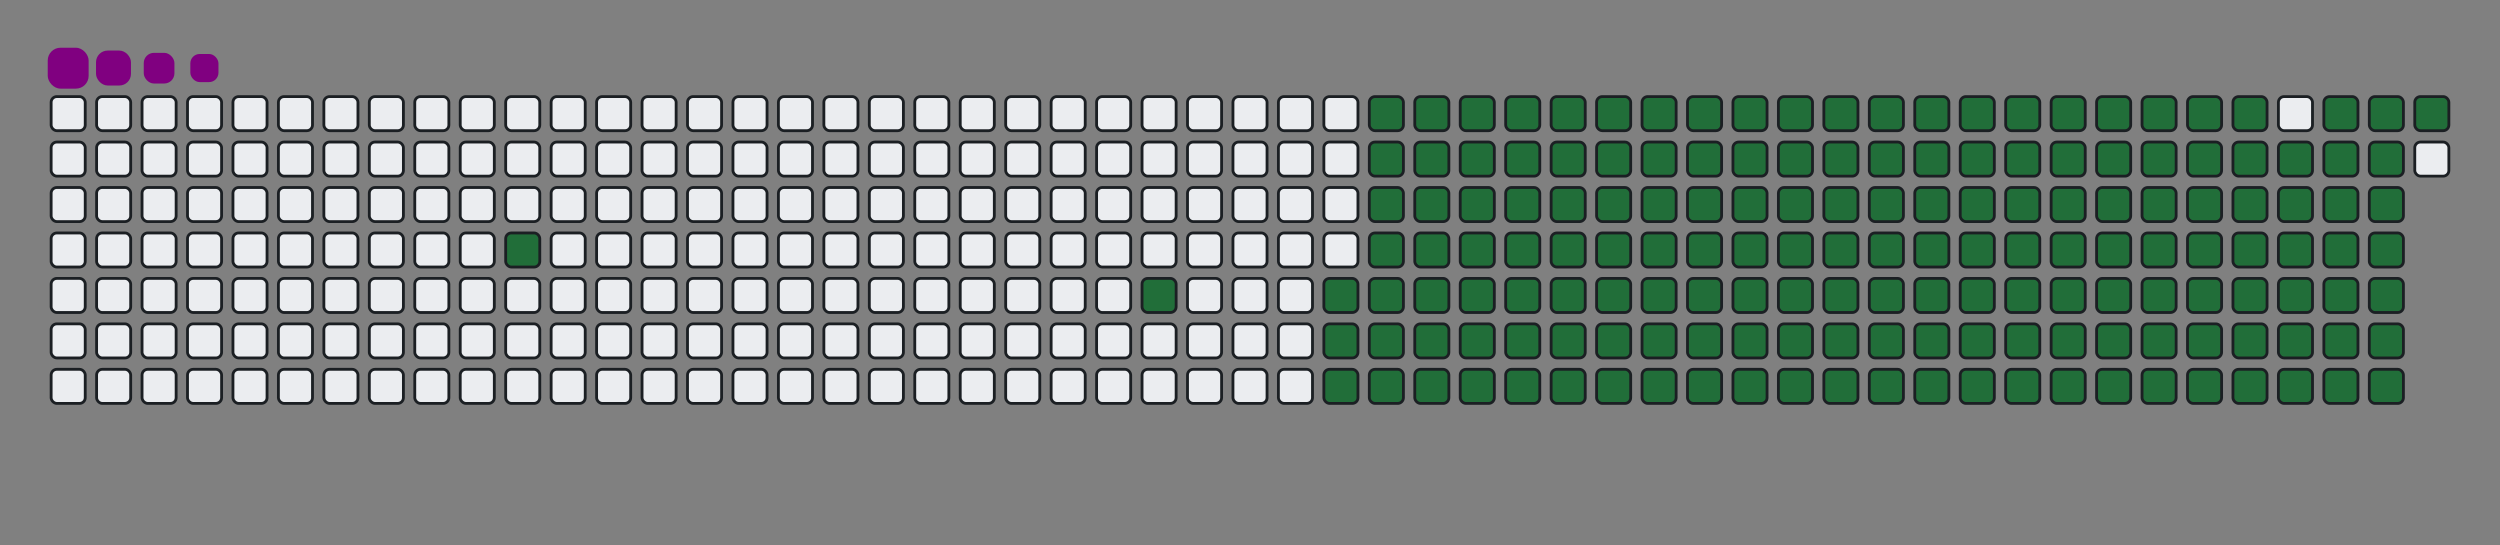 <svg viewBox="-16 -32 880 192" width="880" height="192" xmlns="http://www.w3.org/2000/svg"><rect x="-16" y="-32" width="880" height="192" fill="#808080" stroke="none"/><desc>Generated with https://github.com/Platane/snk</desc><style>@keyframes c0{5.52%{fill:#216e39}5.54%,to{fill:#ebedf0}}@keyframes c1{11.45%{fill:#216e39}11.47%,to{fill:#ebedf0}}@keyframes c2{13.03%{fill:#216e39}13.05%,to{fill:#ebedf0}}@keyframes c3{71.93%{fill:#216e39}71.95%,to{fill:#ebedf0}}@keyframes c4{72.32%{fill:#216e39}72.34%,to{fill:#ebedf0}}@keyframes c5{33.98%{fill:#216e39}34%,to{fill:#ebedf0}}@keyframes c6{34.38%{fill:#216e39}34.4%,to{fill:#ebedf0}}@keyframes c7{52.16%{fill:#216e39}52.18%,to{fill:#ebedf0}}@keyframes c8{52.56%{fill:#216e39}52.58%,to{fill:#ebedf0}}@keyframes c9{13.43%{fill:#216e39}13.45%,to{fill:#ebedf0}}@keyframes ca{71.53%{fill:#216e39}71.55%,to{fill:#ebedf0}}@keyframes cb{72.72%{fill:#216e39}72.74%,to{fill:#ebedf0}}@keyframes cc{33.59%{fill:#216e39}33.61%,to{fill:#ebedf0}}@keyframes cd{34.77%{fill:#216e39}34.79%,to{fill:#ebedf0}}@keyframes ce{51.77%{fill:#216e39}51.79%,to{fill:#ebedf0}}@keyframes cf{52.95%{fill:#216e39}52.97%,to{fill:#ebedf0}}@keyframes cg{13.82%{fill:#216e39}13.84%,to{fill:#ebedf0}}@keyframes ch{71.14%{fill:#216e39}71.16%,to{fill:#ebedf0}}@keyframes ci{73.11%{fill:#216e39}73.13%,to{fill:#ebedf0}}@keyframes cj{33.19%{fill:#216e39}33.21%,to{fill:#ebedf0}}@keyframes ck{35.17%{fill:#216e39}35.19%,to{fill:#ebedf0}}@keyframes cl{51.37%{fill:#216e39}51.39%,to{fill:#ebedf0}}@keyframes cm{53.35%{fill:#216e39}53.37%,to{fill:#ebedf0}}@keyframes cn{14.22%{fill:#216e39}14.24%,to{fill:#ebedf0}}@keyframes co{70.74%{fill:#216e39}70.76%,to{fill:#ebedf0}}@keyframes cp{73.51%{fill:#216e39}73.53%,to{fill:#ebedf0}}@keyframes cq{32.8%{fill:#216e39}32.82%,to{fill:#ebedf0}}@keyframes cr{35.56%{fill:#216e39}35.58%,to{fill:#ebedf0}}@keyframes cs{50.98%{fill:#216e39}51%,to{fill:#ebedf0}}@keyframes ct{53.74%{fill:#216e39}53.76%,to{fill:#ebedf0}}@keyframes cu{14.61%{fill:#216e39}14.63%,to{fill:#ebedf0}}@keyframes cv{70.35%{fill:#216e39}70.37%,to{fill:#ebedf0}}@keyframes cw{73.9%{fill:#216e39}73.92%,to{fill:#ebedf0}}@keyframes cx{32.4%{fill:#216e39}32.42%,to{fill:#ebedf0}}@keyframes cy{35.96%{fill:#216e39}35.98%,to{fill:#ebedf0}}@keyframes cz{50.58%{fill:#216e39}50.6%,to{fill:#ebedf0}}@keyframes c10{54.14%{fill:#216e39}54.16%,to{fill:#ebedf0}}@keyframes c11{15.01%{fill:#216e39}15.03%,to{fill:#ebedf0}}@keyframes c12{69.95%{fill:#216e39}69.97%,to{fill:#ebedf0}}@keyframes c13{74.3%{fill:#216e39}74.32%,to{fill:#ebedf0}}@keyframes c14{32.01%{fill:#216e39}32.03%,to{fill:#ebedf0}}@keyframes c15{36.35%{fill:#216e39}36.37%,to{fill:#ebedf0}}@keyframes c16{50.19%{fill:#216e39}50.21%,to{fill:#ebedf0}}@keyframes c17{54.54%{fill:#216e39}54.56%,to{fill:#ebedf0}}@keyframes c18{15.41%{fill:#216e39}15.43%,to{fill:#ebedf0}}@keyframes c19{69.56%{fill:#216e39}69.58%,to{fill:#ebedf0}}@keyframes c1a{74.69%{fill:#216e39}74.71%,to{fill:#ebedf0}}@keyframes c1b{31.61%{fill:#216e39}31.63%,to{fill:#ebedf0}}@keyframes c1c{36.75%{fill:#216e39}36.77%,to{fill:#ebedf0}}@keyframes c1d{49.79%{fill:#216e39}49.81%,to{fill:#ebedf0}}@keyframes c1e{54.93%{fill:#216e39}54.95%,to{fill:#ebedf0}}@keyframes c1f{15.8%{fill:#216e39}15.82%,to{fill:#ebedf0}}@keyframes c1g{69.16%{fill:#216e39}69.18%,to{fill:#ebedf0}}@keyframes c1h{75.09%{fill:#216e39}75.11%,to{fill:#ebedf0}}@keyframes c1i{31.22%{fill:#216e39}31.24%,to{fill:#ebedf0}}@keyframes c1j{37.14%{fill:#216e39}37.16%,to{fill:#ebedf0}}@keyframes c1k{49.4%{fill:#216e39}49.42%,to{fill:#ebedf0}}@keyframes c1l{55.33%{fill:#216e39}55.35%,to{fill:#ebedf0}}@keyframes c1m{16.2%{fill:#216e39}16.22%,to{fill:#ebedf0}}@keyframes c1n{68.76%{fill:#216e39}68.78%,to{fill:#ebedf0}}@keyframes c1o{75.48%{fill:#216e39}75.5%,to{fill:#ebedf0}}@keyframes c1p{30.82%{fill:#216e39}30.84%,to{fill:#ebedf0}}@keyframes c1q{37.54%{fill:#216e39}37.56%,to{fill:#ebedf0}}@keyframes c1r{49%{fill:#216e39}49.02%,to{fill:#ebedf0}}@keyframes c1s{55.72%{fill:#216e39}55.74%,to{fill:#ebedf0}}@keyframes c1t{16.59%{fill:#216e39}16.61%,to{fill:#ebedf0}}@keyframes c1u{68.37%{fill:#216e39}68.39%,to{fill:#ebedf0}}@keyframes c1v{75.88%{fill:#216e39}75.9%,to{fill:#ebedf0}}@keyframes c1w{30.42%{fill:#216e39}30.44%,to{fill:#ebedf0}}@keyframes c1x{37.93%{fill:#216e39}37.95%,to{fill:#ebedf0}}@keyframes c1y{48.61%{fill:#216e39}48.63%,to{fill:#ebedf0}}@keyframes c1z{56.12%{fill:#216e39}56.14%,to{fill:#ebedf0}}@keyframes c20{16.99%{fill:#216e39}17.01%,to{fill:#ebedf0}}@keyframes c21{67.97%{fill:#216e39}67.99%,to{fill:#ebedf0}}@keyframes c22{76.27%{fill:#216e39}76.29%,to{fill:#ebedf0}}@keyframes c23{30.03%{fill:#216e39}30.05%,to{fill:#ebedf0}}@keyframes c24{38.33%{fill:#216e39}38.35%,to{fill:#ebedf0}}@keyframes c25{48.21%{fill:#216e39}48.23%,to{fill:#ebedf0}}@keyframes c26{56.51%{fill:#216e39}56.53%,to{fill:#ebedf0}}@keyframes c27{17.38%{fill:#216e39}17.4%,to{fill:#ebedf0}}@keyframes c28{67.58%{fill:#216e39}67.6%,to{fill:#ebedf0}}@keyframes c29{76.67%{fill:#216e39}76.69%,to{fill:#ebedf0}}@keyframes c2a{29.63%{fill:#216e39}29.65%,to{fill:#ebedf0}}@keyframes c2b{38.73%{fill:#216e39}38.75%,to{fill:#ebedf0}}@keyframes c2c{47.82%{fill:#216e39}47.84%,to{fill:#ebedf0}}@keyframes c2d{56.91%{fill:#216e39}56.93%,to{fill:#ebedf0}}@keyframes c2e{17.78%{fill:#216e39}17.8%,to{fill:#ebedf0}}@keyframes c2f{67.18%{fill:#216e39}67.2%,to{fill:#ebedf0}}@keyframes c2g{77.07%{fill:#216e39}77.09%,to{fill:#ebedf0}}@keyframes c2h{29.24%{fill:#216e39}29.26%,to{fill:#ebedf0}}@keyframes c2i{39.12%{fill:#216e39}39.14%,to{fill:#ebedf0}}@keyframes c2j{47.42%{fill:#216e39}47.44%,to{fill:#ebedf0}}@keyframes c2k{57.3%{fill:#216e39}57.32%,to{fill:#ebedf0}}@keyframes c2l{18.17%{fill:#216e39}18.19%,to{fill:#ebedf0}}@keyframes c2m{66.79%{fill:#216e39}66.81%,to{fill:#ebedf0}}@keyframes c2n{77.46%{fill:#216e39}77.48%,to{fill:#ebedf0}}@keyframes c2o{28.84%{fill:#216e39}28.86%,to{fill:#ebedf0}}@keyframes c2p{39.52%{fill:#216e39}39.54%,to{fill:#ebedf0}}@keyframes c2q{47.03%{fill:#216e39}47.05%,to{fill:#ebedf0}}@keyframes c2r{57.7%{fill:#216e39}57.72%,to{fill:#ebedf0}}@keyframes c2s{18.57%{fill:#216e39}18.59%,to{fill:#ebedf0}}@keyframes c2t{66.39%{fill:#216e39}66.41%,to{fill:#ebedf0}}@keyframes c2u{77.86%{fill:#216e39}77.88%,to{fill:#ebedf0}}@keyframes c2v{28.45%{fill:#216e39}28.47%,to{fill:#ebedf0}}@keyframes c2w{39.91%{fill:#216e39}39.93%,to{fill:#ebedf0}}@keyframes c2x{46.63%{fill:#216e39}46.65%,to{fill:#ebedf0}}@keyframes c2y{58.09%{fill:#216e39}58.11%,to{fill:#ebedf0}}@keyframes c2z{18.96%{fill:#216e39}18.98%,to{fill:#ebedf0}}@keyframes c30{66%{fill:#216e39}66.02%,to{fill:#ebedf0}}@keyframes c31{78.25%{fill:#216e39}78.27%,to{fill:#ebedf0}}@keyframes c32{28.05%{fill:#216e39}28.07%,to{fill:#ebedf0}}@keyframes c33{40.31%{fill:#216e39}40.33%,to{fill:#ebedf0}}@keyframes c34{46.24%{fill:#216e39}46.26%,to{fill:#ebedf0}}@keyframes c35{58.49%{fill:#216e39}58.51%,to{fill:#ebedf0}}@keyframes c36{19.36%{fill:#216e39}19.38%,to{fill:#ebedf0}}@keyframes c37{65.6%{fill:#216e39}65.62%,to{fill:#ebedf0}}@keyframes c38{78.65%{fill:#216e39}78.67%,to{fill:#ebedf0}}@keyframes c39{27.66%{fill:#216e39}27.68%,to{fill:#ebedf0}}@keyframes c3a{40.7%{fill:#216e39}40.72%,to{fill:#ebedf0}}@keyframes c3b{45.84%{fill:#216e39}45.86%,to{fill:#ebedf0}}@keyframes c3c{58.88%{fill:#216e39}58.9%,to{fill:#ebedf0}}@keyframes c3d{19.75%{fill:#216e39}19.77%,to{fill:#ebedf0}}@keyframes c3e{65.21%{fill:#216e39}65.23%,to{fill:#ebedf0}}@keyframes c3f{79.04%{fill:#216e39}79.06%,to{fill:#ebedf0}}@keyframes c3g{27.26%{fill:#216e39}27.28%,to{fill:#ebedf0}}@keyframes c3h{41.1%{fill:#216e39}41.12%,to{fill:#ebedf0}}@keyframes c3i{45.44%{fill:#216e39}45.46%,to{fill:#ebedf0}}@keyframes c3j{59.28%{fill:#216e39}59.3%,to{fill:#ebedf0}}@keyframes c3k{20.15%{fill:#216e39}20.17%,to{fill:#ebedf0}}@keyframes c3l{64.81%{fill:#216e39}64.83%,to{fill:#ebedf0}}@keyframes c3m{64.42%{fill:#216e39}64.44%,to{fill:#ebedf0}}@keyframes c3n{26.87%{fill:#216e39}26.89%,to{fill:#ebedf0}}@keyframes c3o{41.49%{fill:#216e39}41.51%,to{fill:#ebedf0}}@keyframes c3p{45.05%{fill:#216e39}45.07%,to{fill:#ebedf0}}@keyframes c3q{59.67%{fill:#216e39}59.69%,to{fill:#ebedf0}}@keyframes c3r{20.54%{fill:#216e39}20.56%,to{fill:#ebedf0}}@keyframes c3s{60.46%{fill:#216e39}60.48%,to{fill:#ebedf0}}@keyframes c3t{64.02%{fill:#216e39}64.04%,to{fill:#ebedf0}}@keyframes c3u{26.47%{fill:#216e39}26.49%,to{fill:#ebedf0}}@keyframes c3v{41.89%{fill:#216e39}41.91%,to{fill:#ebedf0}}@keyframes c3w{44.65%{fill:#216e39}44.67%,to{fill:#ebedf0}}@keyframes c3x{44.26%{fill:#216e39}44.28%,to{fill:#ebedf0}}@keyframes c3y{20.94%{fill:#216e39}20.96%,to{fill:#ebedf0}}@keyframes c3z{60.86%{fill:#216e39}60.88%,to{fill:#ebedf0}}@keyframes c40{63.63%{fill:#216e39}63.65%,to{fill:#ebedf0}}@keyframes c41{42.28%{fill:#216e39}42.3%,to{fill:#ebedf0}}@keyframes c42{42.68%{fill:#216e39}42.7%,to{fill:#ebedf0}}@keyframes c43{43.86%{fill:#216e39}43.88%,to{fill:#ebedf0}}@keyframes c44{21.33%{fill:#216e39}21.35%,to{fill:#ebedf0}}@keyframes c45{61.25%{fill:#216e39}61.27%,to{fill:#ebedf0}}@keyframes c46{63.23%{fill:#216e39}63.25%,to{fill:#ebedf0}}@keyframes c47{25.68%{fill:#216e39}25.7%,to{fill:#ebedf0}}@keyframes c48{25.29%{fill:#216e39}25.31%,to{fill:#ebedf0}}@keyframes c49{43.07%{fill:#216e39}43.09%,to{fill:#ebedf0}}@keyframes c4a{43.47%{fill:#216e39}43.49%,to{fill:#ebedf0}}@keyframes c4b{21.73%{fill:#216e39}21.75%,to{fill:#ebedf0}}@keyframes c4c{61.65%{fill:#216e39}61.67%,to{fill:#ebedf0}}@keyframes c4d{62.84%{fill:#216e39}62.86%,to{fill:#ebedf0}}@keyframes c4e{23.71%{fill:#216e39}23.73%,to{fill:#ebedf0}}@keyframes c4f{23.31%{fill:#216e39}23.33%,to{fill:#ebedf0}}@keyframes c4g{22.91%{fill:#216e39}22.93%,to{fill:#ebedf0}}@keyframes c4h{22.52%{fill:#216e39}22.54%,to{fill:#ebedf0}}@keyframes c4i{22.12%{fill:#216e39}22.14%,to{fill:#ebedf0}}@keyframes c4j{62.05%{fill:#216e39}62.07%,to{fill:#ebedf0}}@keyframes c4k{62.44%{fill:#216e39}62.46%,to{fill:#ebedf0}}@keyframes c4l{24.1%{fill:#216e39}24.12%,to{fill:#ebedf0}}@keyframes u0{5.52%{transform:scale(0,1)}11.45%,11.47%,13.03%,5.54%{transform:scale(.01,1)}13.05%,13.43%,13.45%,13.82%{transform:scale(.02,1)}13.84%,14.22%{transform:scale(.03,1)}14.24%,14.61%,14.63%,15.01%{transform:scale(.04,1)}15.03%,15.41%,15.43%,15.8%{transform:scale(.05,1)}15.82%,16.2%{transform:scale(.06,1)}16.22%,16.59%,16.61%,16.99%{transform:scale(.07,1)}17.01%,17.38%,17.4%,17.78%{transform:scale(.08,1)}17.8%,18.17%{transform:scale(.09,1)}18.19%,18.57%,18.59%,18.96%{transform:scale(.1,1)}18.98%,19.36%,19.38%,19.75%{transform:scale(.11,1)}19.77%,20.15%{transform:scale(.12,1)}20.17%,20.54%,20.56%,20.94%{transform:scale(.13,1)}20.96%,21.33%,21.35%,21.73%{transform:scale(.14,1)}21.75%,22.12%{transform:scale(.15,1)}22.14%,22.52%,22.54%,22.91%{transform:scale(.16,1)}22.93%,23.31%,23.33%,23.71%{transform:scale(.17,1)}23.73%,24.1%{transform:scale(.18,1)}24.12%,25.29%,25.31%,25.68%{transform:scale(.19,1)}25.7%,26.47%,26.49%,26.87%{transform:scale(.2,1)}26.89%,27.26%{transform:scale(.21,1)}27.28%,27.66%,27.68%,28.05%{transform:scale(.22,1)}28.07%,28.45%,28.47%,28.84%{transform:scale(.23,1)}28.86%,29.24%{transform:scale(.24,1)}29.26%,29.63%,29.65%,30.03%{transform:scale(.25,1)}30.05%,30.42%{transform:scale(.26,1)}30.44%,30.82%,30.84%,31.22%{transform:scale(.27,1)}31.24%,31.61%,31.63%,32.01%{transform:scale(.28,1)}32.03%,32.4%{transform:scale(.29,1)}32.42%,32.8%,32.82%,33.19%{transform:scale(.3,1)}33.21%,33.59%,33.61%,33.98%{transform:scale(.31,1)}34%,34.38%{transform:scale(.32,1)}34.4%,34.77%,34.79%,35.17%{transform:scale(.33,1)}35.19%,35.56%,35.58%,35.96%{transform:scale(.34,1)}35.98%,36.35%{transform:scale(.35,1)}36.37%,36.75%,36.77%,37.14%{transform:scale(.36,1)}37.16%,37.54%,37.56%,37.93%{transform:scale(.37,1)}37.95%,38.33%{transform:scale(.38,1)}38.35%,38.73%,38.75%,39.12%{transform:scale(.39,1)}39.14%,39.52%,39.54%,39.91%{transform:scale(.4,1)}39.93%,40.31%{transform:scale(.41,1)}40.33%,40.7%,40.72%,41.1%{transform:scale(.42,1)}41.12%,41.49%,41.51%,41.89%{transform:scale(.43,1)}41.91%,42.28%{transform:scale(.44,1)}42.3%,42.68%,42.7%,43.07%{transform:scale(.45,1)}43.09%,43.47%,43.49%,43.86%{transform:scale(.46,1)}43.88%,44.26%{transform:scale(.47,1)}44.28%,44.65%,44.67%,45.05%{transform:scale(.48,1)}45.07%,45.44%,45.46%,45.84%{transform:scale(.49,1)}45.86%,46.24%{transform:scale(.5,1)}46.26%,46.63%,46.65%,47.03%{transform:scale(.51,1)}47.05%,47.42%,47.44%,47.82%{transform:scale(.52,1)}47.84%,48.21%{transform:scale(.53,1)}48.23%,48.61%,48.63%,49%{transform:scale(.54,1)}49.02%,49.4%,49.42%,49.79%{transform:scale(.55,1)}49.81%,50.19%{transform:scale(.56,1)}50.21%,50.58%,50.6%,50.98%{transform:scale(.57,1)}51%,51.37%,51.39%,51.77%{transform:scale(.58,1)}51.79%,52.16%{transform:scale(.59,1)}52.18%,52.56%,52.58%,52.95%{transform:scale(.6,1)}52.97%,53.35%,53.37%,53.74%{transform:scale(.61,1)}53.76%,54.14%{transform:scale(.62,1)}54.16%,54.54%,54.56%,54.93%{transform:scale(.63,1)}54.95%,55.33%,55.35%,55.72%{transform:scale(.64,1)}55.74%,56.12%{transform:scale(.65,1)}56.14%,56.51%,56.53%,56.91%{transform:scale(.66,1)}56.93%,57.3%,57.32%,57.7%{transform:scale(.67,1)}57.72%,58.09%{transform:scale(.68,1)}58.11%,58.49%,58.51%,58.88%{transform:scale(.69,1)}58.9%,59.28%,59.3%,59.67%{transform:scale(.7,1)}59.69%,60.46%{transform:scale(.71,1)}60.48%,60.86%,60.88%,61.25%{transform:scale(.72,1)}61.27%,61.65%,61.67%,62.05%{transform:scale(.73,1)}62.07%,62.44%{transform:scale(.74,1)}62.46%,62.84%,62.86%,63.23%{transform:scale(.75,1)}63.25%,63.63%{transform:scale(.76,1)}63.65%,64.02%,64.04%,64.42%{transform:scale(.77,1)}64.44%,64.81%,64.83%,65.21%{transform:scale(.78,1)}65.23%,65.6%{transform:scale(.79,1)}65.62%,66%,66.02%,66.39%{transform:scale(.8,1)}66.41%,66.79%,66.81%,67.18%{transform:scale(.81,1)}67.2%,67.58%{transform:scale(.82,1)}67.6%,67.97%,67.99%,68.37%{transform:scale(.83,1)}68.39%,68.76%,68.78%,69.16%{transform:scale(.84,1)}69.18%,69.56%{transform:scale(.85,1)}69.58%,69.95%,69.97%,70.35%{transform:scale(.86,1)}70.37%,70.74%,70.76%,71.14%{transform:scale(.87,1)}71.16%,71.53%{transform:scale(.88,1)}71.55%,71.93%,71.95%,72.32%{transform:scale(.89,1)}72.34%,72.72%,72.74%,73.11%{transform:scale(.9,1)}73.13%,73.51%{transform:scale(.91,1)}73.53%,73.9%,73.92%,74.3%{transform:scale(.92,1)}74.32%,74.69%,74.71%,75.09%{transform:scale(.93,1)}75.11%,75.48%{transform:scale(.94,1)}75.5%,75.88%,75.9%,76.27%{transform:scale(.95,1)}76.29%,76.67%,76.69%,77.07%{transform:scale(.96,1)}77.09%,77.46%{transform:scale(.97,1)}77.48%,77.86%,77.88%,78.25%{transform:scale(.98,1)}78.27%,78.65%,78.67%,79.04%{transform:scale(.99,1)}79.06%,to{transform:scale(1,1)}}@keyframes s0{0%,99.6%{transform:translate(0,-16px)}.4%{transform:translate(0,0)}4.35%{transform:translate(160px,0)}5.53%{transform:translate(160px,48px)}11.07%{transform:translate(384px,48px)}11.46%{transform:translate(384px,64px)}22.13%{transform:translate(816px,64px)}23.72%{transform:translate(816px,0)}24.11%{transform:translate(832px,0)}24.51%{transform:translate(832px,16px)}25.3%{transform:translate(800px,16px)}25.69%{transform:translate(800px,0)}33.99%{transform:translate(464px,0)}34.39%{transform:translate(464px,16px)}42.29%{transform:translate(784px,16px)}42.69%{transform:translate(784px,32px)}43.08%{transform:translate(800px,32px)}43.48%{transform:translate(800px,48px)}44.27%{transform:translate(768px,48px)}44.66%{transform:translate(768px,32px)}52.17%{transform:translate(464px,32px)}52.57%{transform:translate(464px,48px)}59.68%{transform:translate(752px,48px)}60.47%{transform:translate(752px,80px)}62.06%{transform:translate(816px,80px)}62.45%{transform:translate(816px,96px)}64.43%{transform:translate(736px,96px)}64.82%{transform:translate(736px,80px)}71.94%{transform:translate(448px,80px)}72.33%{transform:translate(448px,96px)}79.05%{transform:translate(720px,96px)}79.45%{transform:translate(720px,80px)}96.05%{transform:translate(48px,80px)}98.42%{transform:translate(48px,-16px)}}@keyframes s1{0%,99.6%{transform:translate(16px,-16px)}.4%{transform:translate(0,-16px)}.79%{transform:translate(0,0)}4.74%{transform:translate(160px,0)}5.93%{transform:translate(160px,48px)}11.46%{transform:translate(384px,48px)}11.86%{transform:translate(384px,64px)}22.53%{transform:translate(816px,64px)}24.11%{transform:translate(816px,0)}24.51%{transform:translate(832px,0)}24.9%{transform:translate(832px,16px)}25.69%{transform:translate(800px,16px)}26.09%{transform:translate(800px,0)}34.39%{transform:translate(464px,0)}34.78%{transform:translate(464px,16px)}42.69%{transform:translate(784px,16px)}43.08%{transform:translate(784px,32px)}43.48%{transform:translate(800px,32px)}43.87%{transform:translate(800px,48px)}44.66%{transform:translate(768px,48px)}45.06%{transform:translate(768px,32px)}52.57%{transform:translate(464px,32px)}52.96%{transform:translate(464px,48px)}60.08%{transform:translate(752px,48px)}60.87%{transform:translate(752px,80px)}62.45%{transform:translate(816px,80px)}62.85%{transform:translate(816px,96px)}64.82%{transform:translate(736px,96px)}65.22%{transform:translate(736px,80px)}72.33%{transform:translate(448px,80px)}72.73%{transform:translate(448px,96px)}79.45%{transform:translate(720px,96px)}79.84%{transform:translate(720px,80px)}96.44%{transform:translate(48px,80px)}98.81%{transform:translate(48px,-16px)}}@keyframes s2{0%,99.6%{transform:translate(32px,-16px)}.79%{transform:translate(0,-16px)}1.19%{transform:translate(0,0)}5.14%{transform:translate(160px,0)}6.32%{transform:translate(160px,48px)}11.86%{transform:translate(384px,48px)}12.25%{transform:translate(384px,64px)}22.92%{transform:translate(816px,64px)}24.51%{transform:translate(816px,0)}24.9%{transform:translate(832px,0)}25.3%{transform:translate(832px,16px)}26.09%{transform:translate(800px,16px)}26.48%{transform:translate(800px,0)}34.78%{transform:translate(464px,0)}35.18%{transform:translate(464px,16px)}43.08%{transform:translate(784px,16px)}43.48%{transform:translate(784px,32px)}43.87%{transform:translate(800px,32px)}44.27%{transform:translate(800px,48px)}45.06%{transform:translate(768px,48px)}45.45%{transform:translate(768px,32px)}52.96%{transform:translate(464px,32px)}53.36%{transform:translate(464px,48px)}60.47%{transform:translate(752px,48px)}61.26%{transform:translate(752px,80px)}62.85%{transform:translate(816px,80px)}63.24%{transform:translate(816px,96px)}65.22%{transform:translate(736px,96px)}65.61%{transform:translate(736px,80px)}72.73%{transform:translate(448px,80px)}73.12%{transform:translate(448px,96px)}79.84%{transform:translate(720px,96px)}80.24%{transform:translate(720px,80px)}96.84%{transform:translate(48px,80px)}99.21%{transform:translate(48px,-16px)}}@keyframes s3{0%,99.6%{transform:translate(48px,-16px)}1.19%{transform:translate(0,-16px)}1.58%{transform:translate(0,0)}5.53%{transform:translate(160px,0)}6.72%{transform:translate(160px,48px)}12.25%{transform:translate(384px,48px)}12.65%{transform:translate(384px,64px)}23.32%{transform:translate(816px,64px)}24.9%{transform:translate(816px,0)}25.3%{transform:translate(832px,0)}25.69%{transform:translate(832px,16px)}26.48%{transform:translate(800px,16px)}26.88%{transform:translate(800px,0)}35.18%{transform:translate(464px,0)}35.57%{transform:translate(464px,16px)}43.48%{transform:translate(784px,16px)}43.87%{transform:translate(784px,32px)}44.27%{transform:translate(800px,32px)}44.66%{transform:translate(800px,48px)}45.45%{transform:translate(768px,48px)}45.85%{transform:translate(768px,32px)}53.36%{transform:translate(464px,32px)}53.75%{transform:translate(464px,48px)}60.87%{transform:translate(752px,48px)}61.66%{transform:translate(752px,80px)}63.24%{transform:translate(816px,80px)}63.64%{transform:translate(816px,96px)}65.61%{transform:translate(736px,96px)}66.01%{transform:translate(736px,80px)}73.12%{transform:translate(448px,80px)}73.52%{transform:translate(448px,96px)}80.24%{transform:translate(720px,96px)}80.63%{transform:translate(720px,80px)}97.23%{transform:translate(48px,80px)}}:root{--cb:#1b1f230a;--cs:purple;--ce:#ebedf0;--c0:#ebedf0;--c1:#9be9a8;--c2:#40c463;--c3:#30a14e;--c4:#216e39}@media (prefers-color-scheme:dark){:root{--cb:#1b1f230a;--cs:purple;--ce:#161b22;--c1:#01311f;--c2:#034525;--c3:#0f6d31;--c4:#00c647}}.c{shape-rendering:geometricPrecision;fill:#ebedf0;stroke-width:1px;stroke:#1b1f230a;animation:none 25300ms linear infinite}.c.c0{fill:#216e39;animation-name:c0}.c.c1,.c.c2,.c.c3{fill:#216e39;animation-name:c1}.c.c2,.c.c3{animation-name:c2}.c.c3{animation-name:c3}.c.c4,.c.c5,.c.c6{fill:#216e39;animation-name:c4}.c.c5,.c.c6{animation-name:c5}.c.c6{animation-name:c6}.c.c7,.c.c8,.c.c9{fill:#216e39;animation-name:c7}.c.c8,.c.c9{animation-name:c8}.c.c9{animation-name:c9}.c.ca,.c.cb,.c.cc{fill:#216e39;animation-name:ca}.c.cb,.c.cc{animation-name:cb}.c.cc{animation-name:cc}.c.cd,.c.ce,.c.cf{fill:#216e39;animation-name:cd}.c.ce,.c.cf{animation-name:ce}.c.cf{animation-name:cf}.c.cg,.c.ch,.c.ci{fill:#216e39;animation-name:cg}.c.ch,.c.ci{animation-name:ch}.c.ci{animation-name:ci}.c.cj,.c.ck,.c.cl{fill:#216e39;animation-name:cj}.c.ck,.c.cl{animation-name:ck}.c.cl{animation-name:cl}.c.cm,.c.cn,.c.co{fill:#216e39;animation-name:cm}.c.cn,.c.co{animation-name:cn}.c.co{animation-name:co}.c.cp,.c.cq,.c.cr{fill:#216e39;animation-name:cp}.c.cq,.c.cr{animation-name:cq}.c.cr{animation-name:cr}.c.cs,.c.ct,.c.cu{fill:#216e39;animation-name:cs}.c.ct,.c.cu{animation-name:ct}.c.cu{animation-name:cu}.c.cv,.c.cw,.c.cx{fill:#216e39;animation-name:cv}.c.cw,.c.cx{animation-name:cw}.c.cx{animation-name:cx}.c.c10,.c.cy,.c.cz{fill:#216e39;animation-name:cy}.c.c10,.c.cz{animation-name:cz}.c.c10{animation-name:c10}.c.c11,.c.c12,.c.c13{fill:#216e39;animation-name:c11}.c.c12,.c.c13{animation-name:c12}.c.c13{animation-name:c13}.c.c14,.c.c15,.c.c16{fill:#216e39;animation-name:c14}.c.c15,.c.c16{animation-name:c15}.c.c16{animation-name:c16}.c.c17,.c.c18,.c.c19{fill:#216e39;animation-name:c17}.c.c18,.c.c19{animation-name:c18}.c.c19{animation-name:c19}.c.c1a,.c.c1b,.c.c1c{fill:#216e39;animation-name:c1a}.c.c1b,.c.c1c{animation-name:c1b}.c.c1c{animation-name:c1c}.c.c1d,.c.c1e,.c.c1f{fill:#216e39;animation-name:c1d}.c.c1e,.c.c1f{animation-name:c1e}.c.c1f{animation-name:c1f}.c.c1g,.c.c1h,.c.c1i{fill:#216e39;animation-name:c1g}.c.c1h,.c.c1i{animation-name:c1h}.c.c1i{animation-name:c1i}.c.c1j,.c.c1k,.c.c1l{fill:#216e39;animation-name:c1j}.c.c1k,.c.c1l{animation-name:c1k}.c.c1l{animation-name:c1l}.c.c1m,.c.c1n,.c.c1o{fill:#216e39;animation-name:c1m}.c.c1n,.c.c1o{animation-name:c1n}.c.c1o{animation-name:c1o}.c.c1p,.c.c1q,.c.c1r{fill:#216e39;animation-name:c1p}.c.c1q,.c.c1r{animation-name:c1q}.c.c1r{animation-name:c1r}.c.c1s,.c.c1t,.c.c1u{fill:#216e39;animation-name:c1s}.c.c1t,.c.c1u{animation-name:c1t}.c.c1u{animation-name:c1u}.c.c1v,.c.c1w,.c.c1x{fill:#216e39;animation-name:c1v}.c.c1w,.c.c1x{animation-name:c1w}.c.c1x{animation-name:c1x}.c.c1y,.c.c1z,.c.c20{fill:#216e39;animation-name:c1y}.c.c1z,.c.c20{animation-name:c1z}.c.c20{animation-name:c20}.c.c21,.c.c22,.c.c23{fill:#216e39;animation-name:c21}.c.c22,.c.c23{animation-name:c22}.c.c23{animation-name:c23}.c.c24,.c.c25,.c.c26{fill:#216e39;animation-name:c24}.c.c25,.c.c26{animation-name:c25}.c.c26{animation-name:c26}.c.c27,.c.c28,.c.c29{fill:#216e39;animation-name:c27}.c.c28,.c.c29{animation-name:c28}.c.c29{animation-name:c29}.c.c2a,.c.c2b,.c.c2c{fill:#216e39;animation-name:c2a}.c.c2b,.c.c2c{animation-name:c2b}.c.c2c{animation-name:c2c}.c.c2d,.c.c2e,.c.c2f{fill:#216e39;animation-name:c2d}.c.c2e,.c.c2f{animation-name:c2e}.c.c2f{animation-name:c2f}.c.c2g,.c.c2h,.c.c2i{fill:#216e39;animation-name:c2g}.c.c2h,.c.c2i{animation-name:c2h}.c.c2i{animation-name:c2i}.c.c2j,.c.c2k,.c.c2l{fill:#216e39;animation-name:c2j}.c.c2k,.c.c2l{animation-name:c2k}.c.c2l{animation-name:c2l}.c.c2m,.c.c2n,.c.c2o{fill:#216e39;animation-name:c2m}.c.c2n,.c.c2o{animation-name:c2n}.c.c2o{animation-name:c2o}.c.c2p,.c.c2q,.c.c2r{fill:#216e39;animation-name:c2p}.c.c2q,.c.c2r{animation-name:c2q}.c.c2r{animation-name:c2r}.c.c2s,.c.c2t,.c.c2u{fill:#216e39;animation-name:c2s}.c.c2t,.c.c2u{animation-name:c2t}.c.c2u{animation-name:c2u}.c.c2v,.c.c2w,.c.c2x{fill:#216e39;animation-name:c2v}.c.c2w,.c.c2x{animation-name:c2w}.c.c2x{animation-name:c2x}.c.c2y,.c.c2z,.c.c30{fill:#216e39;animation-name:c2y}.c.c2z,.c.c30{animation-name:c2z}.c.c30{animation-name:c30}.c.c31,.c.c32,.c.c33{fill:#216e39;animation-name:c31}.c.c32,.c.c33{animation-name:c32}.c.c33{animation-name:c33}.c.c34,.c.c35,.c.c36{fill:#216e39;animation-name:c34}.c.c35,.c.c36{animation-name:c35}.c.c36{animation-name:c36}.c.c37,.c.c38,.c.c39{fill:#216e39;animation-name:c37}.c.c38,.c.c39{animation-name:c38}.c.c39{animation-name:c39}.c.c3a,.c.c3b,.c.c3c{fill:#216e39;animation-name:c3a}.c.c3b,.c.c3c{animation-name:c3b}.c.c3c{animation-name:c3c}.c.c3d,.c.c3e,.c.c3f{fill:#216e39;animation-name:c3d}.c.c3e,.c.c3f{animation-name:c3e}.c.c3f{animation-name:c3f}.c.c3g,.c.c3h,.c.c3i{fill:#216e39;animation-name:c3g}.c.c3h,.c.c3i{animation-name:c3h}.c.c3i{animation-name:c3i}.c.c3j,.c.c3k,.c.c3l{fill:#216e39;animation-name:c3j}.c.c3k,.c.c3l{animation-name:c3k}.c.c3l{animation-name:c3l}.c.c3m,.c.c3n,.c.c3o{fill:#216e39;animation-name:c3m}.c.c3n,.c.c3o{animation-name:c3n}.c.c3o{animation-name:c3o}.c.c3p,.c.c3q,.c.c3r{fill:#216e39;animation-name:c3p}.c.c3q,.c.c3r{animation-name:c3q}.c.c3r{animation-name:c3r}.c.c3s,.c.c3t,.c.c3u{fill:#216e39;animation-name:c3s}.c.c3t,.c.c3u{animation-name:c3t}.c.c3u{animation-name:c3u}.c.c3v,.c.c3w,.c.c3x{fill:#216e39;animation-name:c3v}.c.c3w,.c.c3x{animation-name:c3w}.c.c3x{animation-name:c3x}.c.c3y,.c.c3z,.c.c40{fill:#216e39;animation-name:c3y}.c.c3z,.c.c40{animation-name:c3z}.c.c40{animation-name:c40}.c.c41,.c.c42,.c.c43{fill:#216e39;animation-name:c41}.c.c42,.c.c43{animation-name:c42}.c.c43{animation-name:c43}.c.c44,.c.c45,.c.c46{fill:#216e39;animation-name:c44}.c.c45,.c.c46{animation-name:c45}.c.c46{animation-name:c46}.c.c47,.c.c48,.c.c49{fill:#216e39;animation-name:c47}.c.c48,.c.c49{animation-name:c48}.c.c49{animation-name:c49}.c.c4a,.c.c4b,.c.c4c{fill:#216e39;animation-name:c4a}.c.c4b,.c.c4c{animation-name:c4b}.c.c4c{animation-name:c4c}.c.c4d,.c.c4e,.c.c4f{fill:#216e39;animation-name:c4d}.c.c4e,.c.c4f{animation-name:c4e}.c.c4f{animation-name:c4f}.c.c4g,.c.c4h,.c.c4i{fill:#216e39;animation-name:c4g}.c.c4h,.c.c4i{animation-name:c4h}.c.c4i{animation-name:c4i}.c.c4j,.c.c4k,.c.c4l{fill:#216e39;animation-name:c4j}.c.c4k,.c.c4l{animation-name:c4k}.c.c4l{animation-name:c4l}.s,.u{animation:none linear 25300ms infinite}.u,.u.u0{transform-origin:0 0}.u{transform:scale(0,1)}.u.u0{fill:#216e39;animation-name:u0}.s{shape-rendering:geometricPrecision;fill:purple}.s.s0{transform:translate(0,-16px);animation-name:s0}.s.s1{transform:translate(16px,-16px);animation-name:s1}.s.s2{transform:translate(32px,-16px);animation-name:s2}.s.s3{transform:translate(48px,-16px);animation-name:s3}</style><rect class="c" x="2" y="2" rx="2" ry="2" width="12" height="12"/><rect class="c" x="2" y="18" rx="2" ry="2" width="12" height="12"/><rect class="c" x="2" y="34" rx="2" ry="2" width="12" height="12"/><rect class="c" x="2" y="50" rx="2" ry="2" width="12" height="12"/><rect class="c" x="2" y="66" rx="2" ry="2" width="12" height="12"/><rect class="c" x="2" y="82" rx="2" ry="2" width="12" height="12"/><rect class="c" x="2" y="98" rx="2" ry="2" width="12" height="12"/><rect class="c" x="18" y="2" rx="2" ry="2" width="12" height="12"/><rect class="c" x="18" y="18" rx="2" ry="2" width="12" height="12"/><rect class="c" x="18" y="34" rx="2" ry="2" width="12" height="12"/><rect class="c" x="18" y="50" rx="2" ry="2" width="12" height="12"/><rect class="c" x="18" y="66" rx="2" ry="2" width="12" height="12"/><rect class="c" x="18" y="82" rx="2" ry="2" width="12" height="12"/><rect class="c" x="18" y="98" rx="2" ry="2" width="12" height="12"/><rect class="c" x="34" y="2" rx="2" ry="2" width="12" height="12"/><rect class="c" x="34" y="18" rx="2" ry="2" width="12" height="12"/><rect class="c" x="34" y="34" rx="2" ry="2" width="12" height="12"/><rect class="c" x="34" y="50" rx="2" ry="2" width="12" height="12"/><rect class="c" x="34" y="66" rx="2" ry="2" width="12" height="12"/><rect class="c" x="34" y="82" rx="2" ry="2" width="12" height="12"/><rect class="c" x="34" y="98" rx="2" ry="2" width="12" height="12"/><rect class="c" x="50" y="2" rx="2" ry="2" width="12" height="12"/><rect class="c" x="50" y="18" rx="2" ry="2" width="12" height="12"/><rect class="c" x="50" y="34" rx="2" ry="2" width="12" height="12"/><rect class="c" x="50" y="50" rx="2" ry="2" width="12" height="12"/><rect class="c" x="50" y="66" rx="2" ry="2" width="12" height="12"/><rect class="c" x="50" y="82" rx="2" ry="2" width="12" height="12"/><rect class="c" x="50" y="98" rx="2" ry="2" width="12" height="12"/><rect class="c" x="66" y="2" rx="2" ry="2" width="12" height="12"/><rect class="c" x="66" y="18" rx="2" ry="2" width="12" height="12"/><rect class="c" x="66" y="34" rx="2" ry="2" width="12" height="12"/><rect class="c" x="66" y="50" rx="2" ry="2" width="12" height="12"/><rect class="c" x="66" y="66" rx="2" ry="2" width="12" height="12"/><rect class="c" x="66" y="82" rx="2" ry="2" width="12" height="12"/><rect class="c" x="66" y="98" rx="2" ry="2" width="12" height="12"/><rect class="c" x="82" y="2" rx="2" ry="2" width="12" height="12"/><rect class="c" x="82" y="18" rx="2" ry="2" width="12" height="12"/><rect class="c" x="82" y="34" rx="2" ry="2" width="12" height="12"/><rect class="c" x="82" y="50" rx="2" ry="2" width="12" height="12"/><rect class="c" x="82" y="66" rx="2" ry="2" width="12" height="12"/><rect class="c" x="82" y="82" rx="2" ry="2" width="12" height="12"/><rect class="c" x="82" y="98" rx="2" ry="2" width="12" height="12"/><rect class="c" x="98" y="2" rx="2" ry="2" width="12" height="12"/><rect class="c" x="98" y="18" rx="2" ry="2" width="12" height="12"/><rect class="c" x="98" y="34" rx="2" ry="2" width="12" height="12"/><rect class="c" x="98" y="50" rx="2" ry="2" width="12" height="12"/><rect class="c" x="98" y="66" rx="2" ry="2" width="12" height="12"/><rect class="c" x="98" y="82" rx="2" ry="2" width="12" height="12"/><rect class="c" x="98" y="98" rx="2" ry="2" width="12" height="12"/><rect class="c" x="114" y="2" rx="2" ry="2" width="12" height="12"/><rect class="c" x="114" y="18" rx="2" ry="2" width="12" height="12"/><rect class="c" x="114" y="34" rx="2" ry="2" width="12" height="12"/><rect class="c" x="114" y="50" rx="2" ry="2" width="12" height="12"/><rect class="c" x="114" y="66" rx="2" ry="2" width="12" height="12"/><rect class="c" x="114" y="82" rx="2" ry="2" width="12" height="12"/><rect class="c" x="114" y="98" rx="2" ry="2" width="12" height="12"/><rect class="c" x="130" y="2" rx="2" ry="2" width="12" height="12"/><rect class="c" x="130" y="18" rx="2" ry="2" width="12" height="12"/><rect class="c" x="130" y="34" rx="2" ry="2" width="12" height="12"/><rect class="c" x="130" y="50" rx="2" ry="2" width="12" height="12"/><rect class="c" x="130" y="66" rx="2" ry="2" width="12" height="12"/><rect class="c" x="130" y="82" rx="2" ry="2" width="12" height="12"/><rect class="c" x="130" y="98" rx="2" ry="2" width="12" height="12"/><rect class="c" x="146" y="2" rx="2" ry="2" width="12" height="12"/><rect class="c" x="146" y="18" rx="2" ry="2" width="12" height="12"/><rect class="c" x="146" y="34" rx="2" ry="2" width="12" height="12"/><rect class="c" x="146" y="50" rx="2" ry="2" width="12" height="12"/><rect class="c" x="146" y="66" rx="2" ry="2" width="12" height="12"/><rect class="c" x="146" y="82" rx="2" ry="2" width="12" height="12"/><rect class="c" x="146" y="98" rx="2" ry="2" width="12" height="12"/><rect class="c" x="162" y="2" rx="2" ry="2" width="12" height="12"/><rect class="c" x="162" y="18" rx="2" ry="2" width="12" height="12"/><rect class="c" x="162" y="34" rx="2" ry="2" width="12" height="12"/><rect class="c c0" x="162" y="50" rx="2" ry="2" width="12" height="12"/><rect class="c" x="162" y="66" rx="2" ry="2" width="12" height="12"/><rect class="c" x="162" y="82" rx="2" ry="2" width="12" height="12"/><rect class="c" x="162" y="98" rx="2" ry="2" width="12" height="12"/><rect class="c" x="178" y="2" rx="2" ry="2" width="12" height="12"/><rect class="c" x="178" y="18" rx="2" ry="2" width="12" height="12"/><rect class="c" x="178" y="34" rx="2" ry="2" width="12" height="12"/><rect class="c" x="178" y="50" rx="2" ry="2" width="12" height="12"/><rect class="c" x="178" y="66" rx="2" ry="2" width="12" height="12"/><rect class="c" x="178" y="82" rx="2" ry="2" width="12" height="12"/><rect class="c" x="178" y="98" rx="2" ry="2" width="12" height="12"/><rect class="c" x="194" y="2" rx="2" ry="2" width="12" height="12"/><rect class="c" x="194" y="18" rx="2" ry="2" width="12" height="12"/><rect class="c" x="194" y="34" rx="2" ry="2" width="12" height="12"/><rect class="c" x="194" y="50" rx="2" ry="2" width="12" height="12"/><rect class="c" x="194" y="66" rx="2" ry="2" width="12" height="12"/><rect class="c" x="194" y="82" rx="2" ry="2" width="12" height="12"/><rect class="c" x="194" y="98" rx="2" ry="2" width="12" height="12"/><rect class="c" x="210" y="2" rx="2" ry="2" width="12" height="12"/><rect class="c" x="210" y="18" rx="2" ry="2" width="12" height="12"/><rect class="c" x="210" y="34" rx="2" ry="2" width="12" height="12"/><rect class="c" x="210" y="50" rx="2" ry="2" width="12" height="12"/><rect class="c" x="210" y="66" rx="2" ry="2" width="12" height="12"/><rect class="c" x="210" y="82" rx="2" ry="2" width="12" height="12"/><rect class="c" x="210" y="98" rx="2" ry="2" width="12" height="12"/><rect class="c" x="226" y="2" rx="2" ry="2" width="12" height="12"/><rect class="c" x="226" y="18" rx="2" ry="2" width="12" height="12"/><rect class="c" x="226" y="34" rx="2" ry="2" width="12" height="12"/><rect class="c" x="226" y="50" rx="2" ry="2" width="12" height="12"/><rect class="c" x="226" y="66" rx="2" ry="2" width="12" height="12"/><rect class="c" x="226" y="82" rx="2" ry="2" width="12" height="12"/><rect class="c" x="226" y="98" rx="2" ry="2" width="12" height="12"/><rect class="c" x="242" y="2" rx="2" ry="2" width="12" height="12"/><rect class="c" x="242" y="18" rx="2" ry="2" width="12" height="12"/><rect class="c" x="242" y="34" rx="2" ry="2" width="12" height="12"/><rect class="c" x="242" y="50" rx="2" ry="2" width="12" height="12"/><rect class="c" x="242" y="66" rx="2" ry="2" width="12" height="12"/><rect class="c" x="242" y="82" rx="2" ry="2" width="12" height="12"/><rect class="c" x="242" y="98" rx="2" ry="2" width="12" height="12"/><rect class="c" x="258" y="2" rx="2" ry="2" width="12" height="12"/><rect class="c" x="258" y="18" rx="2" ry="2" width="12" height="12"/><rect class="c" x="258" y="34" rx="2" ry="2" width="12" height="12"/><rect class="c" x="258" y="50" rx="2" ry="2" width="12" height="12"/><rect class="c" x="258" y="66" rx="2" ry="2" width="12" height="12"/><rect class="c" x="258" y="82" rx="2" ry="2" width="12" height="12"/><rect class="c" x="258" y="98" rx="2" ry="2" width="12" height="12"/><rect class="c" x="274" y="2" rx="2" ry="2" width="12" height="12"/><rect class="c" x="274" y="18" rx="2" ry="2" width="12" height="12"/><rect class="c" x="274" y="34" rx="2" ry="2" width="12" height="12"/><rect class="c" x="274" y="50" rx="2" ry="2" width="12" height="12"/><rect class="c" x="274" y="66" rx="2" ry="2" width="12" height="12"/><rect class="c" x="274" y="82" rx="2" ry="2" width="12" height="12"/><rect class="c" x="274" y="98" rx="2" ry="2" width="12" height="12"/><rect class="c" x="290" y="2" rx="2" ry="2" width="12" height="12"/><rect class="c" x="290" y="18" rx="2" ry="2" width="12" height="12"/><rect class="c" x="290" y="34" rx="2" ry="2" width="12" height="12"/><rect class="c" x="290" y="50" rx="2" ry="2" width="12" height="12"/><rect class="c" x="290" y="66" rx="2" ry="2" width="12" height="12"/><rect class="c" x="290" y="82" rx="2" ry="2" width="12" height="12"/><rect class="c" x="290" y="98" rx="2" ry="2" width="12" height="12"/><rect class="c" x="306" y="2" rx="2" ry="2" width="12" height="12"/><rect class="c" x="306" y="18" rx="2" ry="2" width="12" height="12"/><rect class="c" x="306" y="34" rx="2" ry="2" width="12" height="12"/><rect class="c" x="306" y="50" rx="2" ry="2" width="12" height="12"/><rect class="c" x="306" y="66" rx="2" ry="2" width="12" height="12"/><rect class="c" x="306" y="82" rx="2" ry="2" width="12" height="12"/><rect class="c" x="306" y="98" rx="2" ry="2" width="12" height="12"/><rect class="c" x="322" y="2" rx="2" ry="2" width="12" height="12"/><rect class="c" x="322" y="18" rx="2" ry="2" width="12" height="12"/><rect class="c" x="322" y="34" rx="2" ry="2" width="12" height="12"/><rect class="c" x="322" y="50" rx="2" ry="2" width="12" height="12"/><rect class="c" x="322" y="66" rx="2" ry="2" width="12" height="12"/><rect class="c" x="322" y="82" rx="2" ry="2" width="12" height="12"/><rect class="c" x="322" y="98" rx="2" ry="2" width="12" height="12"/><rect class="c" x="338" y="2" rx="2" ry="2" width="12" height="12"/><rect class="c" x="338" y="18" rx="2" ry="2" width="12" height="12"/><rect class="c" x="338" y="34" rx="2" ry="2" width="12" height="12"/><rect class="c" x="338" y="50" rx="2" ry="2" width="12" height="12"/><rect class="c" x="338" y="66" rx="2" ry="2" width="12" height="12"/><rect class="c" x="338" y="82" rx="2" ry="2" width="12" height="12"/><rect class="c" x="338" y="98" rx="2" ry="2" width="12" height="12"/><rect class="c" x="354" y="2" rx="2" ry="2" width="12" height="12"/><rect class="c" x="354" y="18" rx="2" ry="2" width="12" height="12"/><rect class="c" x="354" y="34" rx="2" ry="2" width="12" height="12"/><rect class="c" x="354" y="50" rx="2" ry="2" width="12" height="12"/><rect class="c" x="354" y="66" rx="2" ry="2" width="12" height="12"/><rect class="c" x="354" y="82" rx="2" ry="2" width="12" height="12"/><rect class="c" x="354" y="98" rx="2" ry="2" width="12" height="12"/><rect class="c" x="370" y="2" rx="2" ry="2" width="12" height="12"/><rect class="c" x="370" y="18" rx="2" ry="2" width="12" height="12"/><rect class="c" x="370" y="34" rx="2" ry="2" width="12" height="12"/><rect class="c" x="370" y="50" rx="2" ry="2" width="12" height="12"/><rect class="c" x="370" y="66" rx="2" ry="2" width="12" height="12"/><rect class="c" x="370" y="82" rx="2" ry="2" width="12" height="12"/><rect class="c" x="370" y="98" rx="2" ry="2" width="12" height="12"/><rect class="c" x="386" y="2" rx="2" ry="2" width="12" height="12"/><rect class="c" x="386" y="18" rx="2" ry="2" width="12" height="12"/><rect class="c" x="386" y="34" rx="2" ry="2" width="12" height="12"/><rect class="c" x="386" y="50" rx="2" ry="2" width="12" height="12"/><rect class="c c1" x="386" y="66" rx="2" ry="2" width="12" height="12"/><rect class="c" x="386" y="82" rx="2" ry="2" width="12" height="12"/><rect class="c" x="386" y="98" rx="2" ry="2" width="12" height="12"/><rect class="c" x="402" y="2" rx="2" ry="2" width="12" height="12"/><rect class="c" x="402" y="18" rx="2" ry="2" width="12" height="12"/><rect class="c" x="402" y="34" rx="2" ry="2" width="12" height="12"/><rect class="c" x="402" y="50" rx="2" ry="2" width="12" height="12"/><rect class="c" x="402" y="66" rx="2" ry="2" width="12" height="12"/><rect class="c" x="402" y="82" rx="2" ry="2" width="12" height="12"/><rect class="c" x="402" y="98" rx="2" ry="2" width="12" height="12"/><rect class="c" x="418" y="2" rx="2" ry="2" width="12" height="12"/><rect class="c" x="418" y="18" rx="2" ry="2" width="12" height="12"/><rect class="c" x="418" y="34" rx="2" ry="2" width="12" height="12"/><rect class="c" x="418" y="50" rx="2" ry="2" width="12" height="12"/><rect class="c" x="418" y="66" rx="2" ry="2" width="12" height="12"/><rect class="c" x="418" y="82" rx="2" ry="2" width="12" height="12"/><rect class="c" x="418" y="98" rx="2" ry="2" width="12" height="12"/><rect class="c" x="434" y="2" rx="2" ry="2" width="12" height="12"/><rect class="c" x="434" y="18" rx="2" ry="2" width="12" height="12"/><rect class="c" x="434" y="34" rx="2" ry="2" width="12" height="12"/><rect class="c" x="434" y="50" rx="2" ry="2" width="12" height="12"/><rect class="c" x="434" y="66" rx="2" ry="2" width="12" height="12"/><rect class="c" x="434" y="82" rx="2" ry="2" width="12" height="12"/><rect class="c" x="434" y="98" rx="2" ry="2" width="12" height="12"/><rect class="c" x="450" y="2" rx="2" ry="2" width="12" height="12"/><rect class="c" x="450" y="18" rx="2" ry="2" width="12" height="12"/><rect class="c" x="450" y="34" rx="2" ry="2" width="12" height="12"/><rect class="c" x="450" y="50" rx="2" ry="2" width="12" height="12"/><rect class="c c2" x="450" y="66" rx="2" ry="2" width="12" height="12"/><rect class="c c3" x="450" y="82" rx="2" ry="2" width="12" height="12"/><rect class="c c4" x="450" y="98" rx="2" ry="2" width="12" height="12"/><rect class="c c5" x="466" y="2" rx="2" ry="2" width="12" height="12"/><rect class="c c6" x="466" y="18" rx="2" ry="2" width="12" height="12"/><rect class="c c7" x="466" y="34" rx="2" ry="2" width="12" height="12"/><rect class="c c8" x="466" y="50" rx="2" ry="2" width="12" height="12"/><rect class="c c9" x="466" y="66" rx="2" ry="2" width="12" height="12"/><rect class="c ca" x="466" y="82" rx="2" ry="2" width="12" height="12"/><rect class="c cb" x="466" y="98" rx="2" ry="2" width="12" height="12"/><rect class="c cc" x="482" y="2" rx="2" ry="2" width="12" height="12"/><rect class="c cd" x="482" y="18" rx="2" ry="2" width="12" height="12"/><rect class="c ce" x="482" y="34" rx="2" ry="2" width="12" height="12"/><rect class="c cf" x="482" y="50" rx="2" ry="2" width="12" height="12"/><rect class="c cg" x="482" y="66" rx="2" ry="2" width="12" height="12"/><rect class="c ch" x="482" y="82" rx="2" ry="2" width="12" height="12"/><rect class="c ci" x="482" y="98" rx="2" ry="2" width="12" height="12"/><rect class="c cj" x="498" y="2" rx="2" ry="2" width="12" height="12"/><rect class="c ck" x="498" y="18" rx="2" ry="2" width="12" height="12"/><rect class="c cl" x="498" y="34" rx="2" ry="2" width="12" height="12"/><rect class="c cm" x="498" y="50" rx="2" ry="2" width="12" height="12"/><rect class="c cn" x="498" y="66" rx="2" ry="2" width="12" height="12"/><rect class="c co" x="498" y="82" rx="2" ry="2" width="12" height="12"/><rect class="c cp" x="498" y="98" rx="2" ry="2" width="12" height="12"/><rect class="c cq" x="514" y="2" rx="2" ry="2" width="12" height="12"/><rect class="c cr" x="514" y="18" rx="2" ry="2" width="12" height="12"/><rect class="c cs" x="514" y="34" rx="2" ry="2" width="12" height="12"/><rect class="c ct" x="514" y="50" rx="2" ry="2" width="12" height="12"/><rect class="c cu" x="514" y="66" rx="2" ry="2" width="12" height="12"/><rect class="c cv" x="514" y="82" rx="2" ry="2" width="12" height="12"/><rect class="c cw" x="514" y="98" rx="2" ry="2" width="12" height="12"/><rect class="c cx" x="530" y="2" rx="2" ry="2" width="12" height="12"/><rect class="c cy" x="530" y="18" rx="2" ry="2" width="12" height="12"/><rect class="c cz" x="530" y="34" rx="2" ry="2" width="12" height="12"/><rect class="c c10" x="530" y="50" rx="2" ry="2" width="12" height="12"/><rect class="c c11" x="530" y="66" rx="2" ry="2" width="12" height="12"/><rect class="c c12" x="530" y="82" rx="2" ry="2" width="12" height="12"/><rect class="c c13" x="530" y="98" rx="2" ry="2" width="12" height="12"/><rect class="c c14" x="546" y="2" rx="2" ry="2" width="12" height="12"/><rect class="c c15" x="546" y="18" rx="2" ry="2" width="12" height="12"/><rect class="c c16" x="546" y="34" rx="2" ry="2" width="12" height="12"/><rect class="c c17" x="546" y="50" rx="2" ry="2" width="12" height="12"/><rect class="c c18" x="546" y="66" rx="2" ry="2" width="12" height="12"/><rect class="c c19" x="546" y="82" rx="2" ry="2" width="12" height="12"/><rect class="c c1a" x="546" y="98" rx="2" ry="2" width="12" height="12"/><rect class="c c1b" x="562" y="2" rx="2" ry="2" width="12" height="12"/><rect class="c c1c" x="562" y="18" rx="2" ry="2" width="12" height="12"/><rect class="c c1d" x="562" y="34" rx="2" ry="2" width="12" height="12"/><rect class="c c1e" x="562" y="50" rx="2" ry="2" width="12" height="12"/><rect class="c c1f" x="562" y="66" rx="2" ry="2" width="12" height="12"/><rect class="c c1g" x="562" y="82" rx="2" ry="2" width="12" height="12"/><rect class="c c1h" x="562" y="98" rx="2" ry="2" width="12" height="12"/><rect class="c c1i" x="578" y="2" rx="2" ry="2" width="12" height="12"/><rect class="c c1j" x="578" y="18" rx="2" ry="2" width="12" height="12"/><rect class="c c1k" x="578" y="34" rx="2" ry="2" width="12" height="12"/><rect class="c c1l" x="578" y="50" rx="2" ry="2" width="12" height="12"/><rect class="c c1m" x="578" y="66" rx="2" ry="2" width="12" height="12"/><rect class="c c1n" x="578" y="82" rx="2" ry="2" width="12" height="12"/><rect class="c c1o" x="578" y="98" rx="2" ry="2" width="12" height="12"/><rect class="c c1p" x="594" y="2" rx="2" ry="2" width="12" height="12"/><rect class="c c1q" x="594" y="18" rx="2" ry="2" width="12" height="12"/><rect class="c c1r" x="594" y="34" rx="2" ry="2" width="12" height="12"/><rect class="c c1s" x="594" y="50" rx="2" ry="2" width="12" height="12"/><rect class="c c1t" x="594" y="66" rx="2" ry="2" width="12" height="12"/><rect class="c c1u" x="594" y="82" rx="2" ry="2" width="12" height="12"/><rect class="c c1v" x="594" y="98" rx="2" ry="2" width="12" height="12"/><rect class="c c1w" x="610" y="2" rx="2" ry="2" width="12" height="12"/><rect class="c c1x" x="610" y="18" rx="2" ry="2" width="12" height="12"/><rect class="c c1y" x="610" y="34" rx="2" ry="2" width="12" height="12"/><rect class="c c1z" x="610" y="50" rx="2" ry="2" width="12" height="12"/><rect class="c c20" x="610" y="66" rx="2" ry="2" width="12" height="12"/><rect class="c c21" x="610" y="82" rx="2" ry="2" width="12" height="12"/><rect class="c c22" x="610" y="98" rx="2" ry="2" width="12" height="12"/><rect class="c c23" x="626" y="2" rx="2" ry="2" width="12" height="12"/><rect class="c c24" x="626" y="18" rx="2" ry="2" width="12" height="12"/><rect class="c c25" x="626" y="34" rx="2" ry="2" width="12" height="12"/><rect class="c c26" x="626" y="50" rx="2" ry="2" width="12" height="12"/><rect class="c c27" x="626" y="66" rx="2" ry="2" width="12" height="12"/><rect class="c c28" x="626" y="82" rx="2" ry="2" width="12" height="12"/><rect class="c c29" x="626" y="98" rx="2" ry="2" width="12" height="12"/><rect class="c c2a" x="642" y="2" rx="2" ry="2" width="12" height="12"/><rect class="c c2b" x="642" y="18" rx="2" ry="2" width="12" height="12"/><rect class="c c2c" x="642" y="34" rx="2" ry="2" width="12" height="12"/><rect class="c c2d" x="642" y="50" rx="2" ry="2" width="12" height="12"/><rect class="c c2e" x="642" y="66" rx="2" ry="2" width="12" height="12"/><rect class="c c2f" x="642" y="82" rx="2" ry="2" width="12" height="12"/><rect class="c c2g" x="642" y="98" rx="2" ry="2" width="12" height="12"/><rect class="c c2h" x="658" y="2" rx="2" ry="2" width="12" height="12"/><rect class="c c2i" x="658" y="18" rx="2" ry="2" width="12" height="12"/><rect class="c c2j" x="658" y="34" rx="2" ry="2" width="12" height="12"/><rect class="c c2k" x="658" y="50" rx="2" ry="2" width="12" height="12"/><rect class="c c2l" x="658" y="66" rx="2" ry="2" width="12" height="12"/><rect class="c c2m" x="658" y="82" rx="2" ry="2" width="12" height="12"/><rect class="c c2n" x="658" y="98" rx="2" ry="2" width="12" height="12"/><rect class="c c2o" x="674" y="2" rx="2" ry="2" width="12" height="12"/><rect class="c c2p" x="674" y="18" rx="2" ry="2" width="12" height="12"/><rect class="c c2q" x="674" y="34" rx="2" ry="2" width="12" height="12"/><rect class="c c2r" x="674" y="50" rx="2" ry="2" width="12" height="12"/><rect class="c c2s" x="674" y="66" rx="2" ry="2" width="12" height="12"/><rect class="c c2t" x="674" y="82" rx="2" ry="2" width="12" height="12"/><rect class="c c2u" x="674" y="98" rx="2" ry="2" width="12" height="12"/><rect class="c c2v" x="690" y="2" rx="2" ry="2" width="12" height="12"/><rect class="c c2w" x="690" y="18" rx="2" ry="2" width="12" height="12"/><rect class="c c2x" x="690" y="34" rx="2" ry="2" width="12" height="12"/><rect class="c c2y" x="690" y="50" rx="2" ry="2" width="12" height="12"/><rect class="c c2z" x="690" y="66" rx="2" ry="2" width="12" height="12"/><rect class="c c30" x="690" y="82" rx="2" ry="2" width="12" height="12"/><rect class="c c31" x="690" y="98" rx="2" ry="2" width="12" height="12"/><rect class="c c32" x="706" y="2" rx="2" ry="2" width="12" height="12"/><rect class="c c33" x="706" y="18" rx="2" ry="2" width="12" height="12"/><rect class="c c34" x="706" y="34" rx="2" ry="2" width="12" height="12"/><rect class="c c35" x="706" y="50" rx="2" ry="2" width="12" height="12"/><rect class="c c36" x="706" y="66" rx="2" ry="2" width="12" height="12"/><rect class="c c37" x="706" y="82" rx="2" ry="2" width="12" height="12"/><rect class="c c38" x="706" y="98" rx="2" ry="2" width="12" height="12"/><rect class="c c39" x="722" y="2" rx="2" ry="2" width="12" height="12"/><rect class="c c3a" x="722" y="18" rx="2" ry="2" width="12" height="12"/><rect class="c c3b" x="722" y="34" rx="2" ry="2" width="12" height="12"/><rect class="c c3c" x="722" y="50" rx="2" ry="2" width="12" height="12"/><rect class="c c3d" x="722" y="66" rx="2" ry="2" width="12" height="12"/><rect class="c c3e" x="722" y="82" rx="2" ry="2" width="12" height="12"/><rect class="c c3f" x="722" y="98" rx="2" ry="2" width="12" height="12"/><rect class="c c3g" x="738" y="2" rx="2" ry="2" width="12" height="12"/><rect class="c c3h" x="738" y="18" rx="2" ry="2" width="12" height="12"/><rect class="c c3i" x="738" y="34" rx="2" ry="2" width="12" height="12"/><rect class="c c3j" x="738" y="50" rx="2" ry="2" width="12" height="12"/><rect class="c c3k" x="738" y="66" rx="2" ry="2" width="12" height="12"/><rect class="c c3l" x="738" y="82" rx="2" ry="2" width="12" height="12"/><rect class="c c3m" x="738" y="98" rx="2" ry="2" width="12" height="12"/><rect class="c c3n" x="754" y="2" rx="2" ry="2" width="12" height="12"/><rect class="c c3o" x="754" y="18" rx="2" ry="2" width="12" height="12"/><rect class="c c3p" x="754" y="34" rx="2" ry="2" width="12" height="12"/><rect class="c c3q" x="754" y="50" rx="2" ry="2" width="12" height="12"/><rect class="c c3r" x="754" y="66" rx="2" ry="2" width="12" height="12"/><rect class="c c3s" x="754" y="82" rx="2" ry="2" width="12" height="12"/><rect class="c c3t" x="754" y="98" rx="2" ry="2" width="12" height="12"/><rect class="c c3u" x="770" y="2" rx="2" ry="2" width="12" height="12"/><rect class="c c3v" x="770" y="18" rx="2" ry="2" width="12" height="12"/><rect class="c c3w" x="770" y="34" rx="2" ry="2" width="12" height="12"/><rect class="c c3x" x="770" y="50" rx="2" ry="2" width="12" height="12"/><rect class="c c3y" x="770" y="66" rx="2" ry="2" width="12" height="12"/><rect class="c c3z" x="770" y="82" rx="2" ry="2" width="12" height="12"/><rect class="c c40" x="770" y="98" rx="2" ry="2" width="12" height="12"/><rect class="c" x="786" y="2" rx="2" ry="2" width="12" height="12"/><rect class="c c41" x="786" y="18" rx="2" ry="2" width="12" height="12"/><rect class="c c42" x="786" y="34" rx="2" ry="2" width="12" height="12"/><rect class="c c43" x="786" y="50" rx="2" ry="2" width="12" height="12"/><rect class="c c44" x="786" y="66" rx="2" ry="2" width="12" height="12"/><rect class="c c45" x="786" y="82" rx="2" ry="2" width="12" height="12"/><rect class="c c46" x="786" y="98" rx="2" ry="2" width="12" height="12"/><rect class="c c47" x="802" y="2" rx="2" ry="2" width="12" height="12"/><rect class="c c48" x="802" y="18" rx="2" ry="2" width="12" height="12"/><rect class="c c49" x="802" y="34" rx="2" ry="2" width="12" height="12"/><rect class="c c4a" x="802" y="50" rx="2" ry="2" width="12" height="12"/><rect class="c c4b" x="802" y="66" rx="2" ry="2" width="12" height="12"/><rect class="c c4c" x="802" y="82" rx="2" ry="2" width="12" height="12"/><rect class="c c4d" x="802" y="98" rx="2" ry="2" width="12" height="12"/><rect class="c c4e" x="818" y="2" rx="2" ry="2" width="12" height="12"/><rect class="c c4f" x="818" y="18" rx="2" ry="2" width="12" height="12"/><rect class="c c4g" x="818" y="34" rx="2" ry="2" width="12" height="12"/><rect class="c c4h" x="818" y="50" rx="2" ry="2" width="12" height="12"/><rect class="c c4i" x="818" y="66" rx="2" ry="2" width="12" height="12"/><rect class="c c4j" x="818" y="82" rx="2" ry="2" width="12" height="12"/><rect class="c c4k" x="818" y="98" rx="2" ry="2" width="12" height="12"/><rect class="c c4l" x="834" y="2" rx="2" ry="2" width="12" height="12"/><rect class="c" x="834" y="18" rx="2" ry="2" width="12" height="12"/><rect class="u u0" height="12" width="848.6" x="0.0" y="144"/><rect class="s s0" x="0.8" y="0.8" width="14.4" height="14.4" rx="4.5" ry="4.5"/><rect class="s s1" x="1.8" y="1.8" width="12.3" height="12.3" rx="4.1" ry="4.1"/><rect class="s s2" x="2.6" y="2.6" width="10.8" height="10.8" rx="3.6" ry="3.6"/><rect class="s s3" x="3.0" y="3.0" width="9.9" height="9.9" rx="3.3" ry="3.3"/></svg>